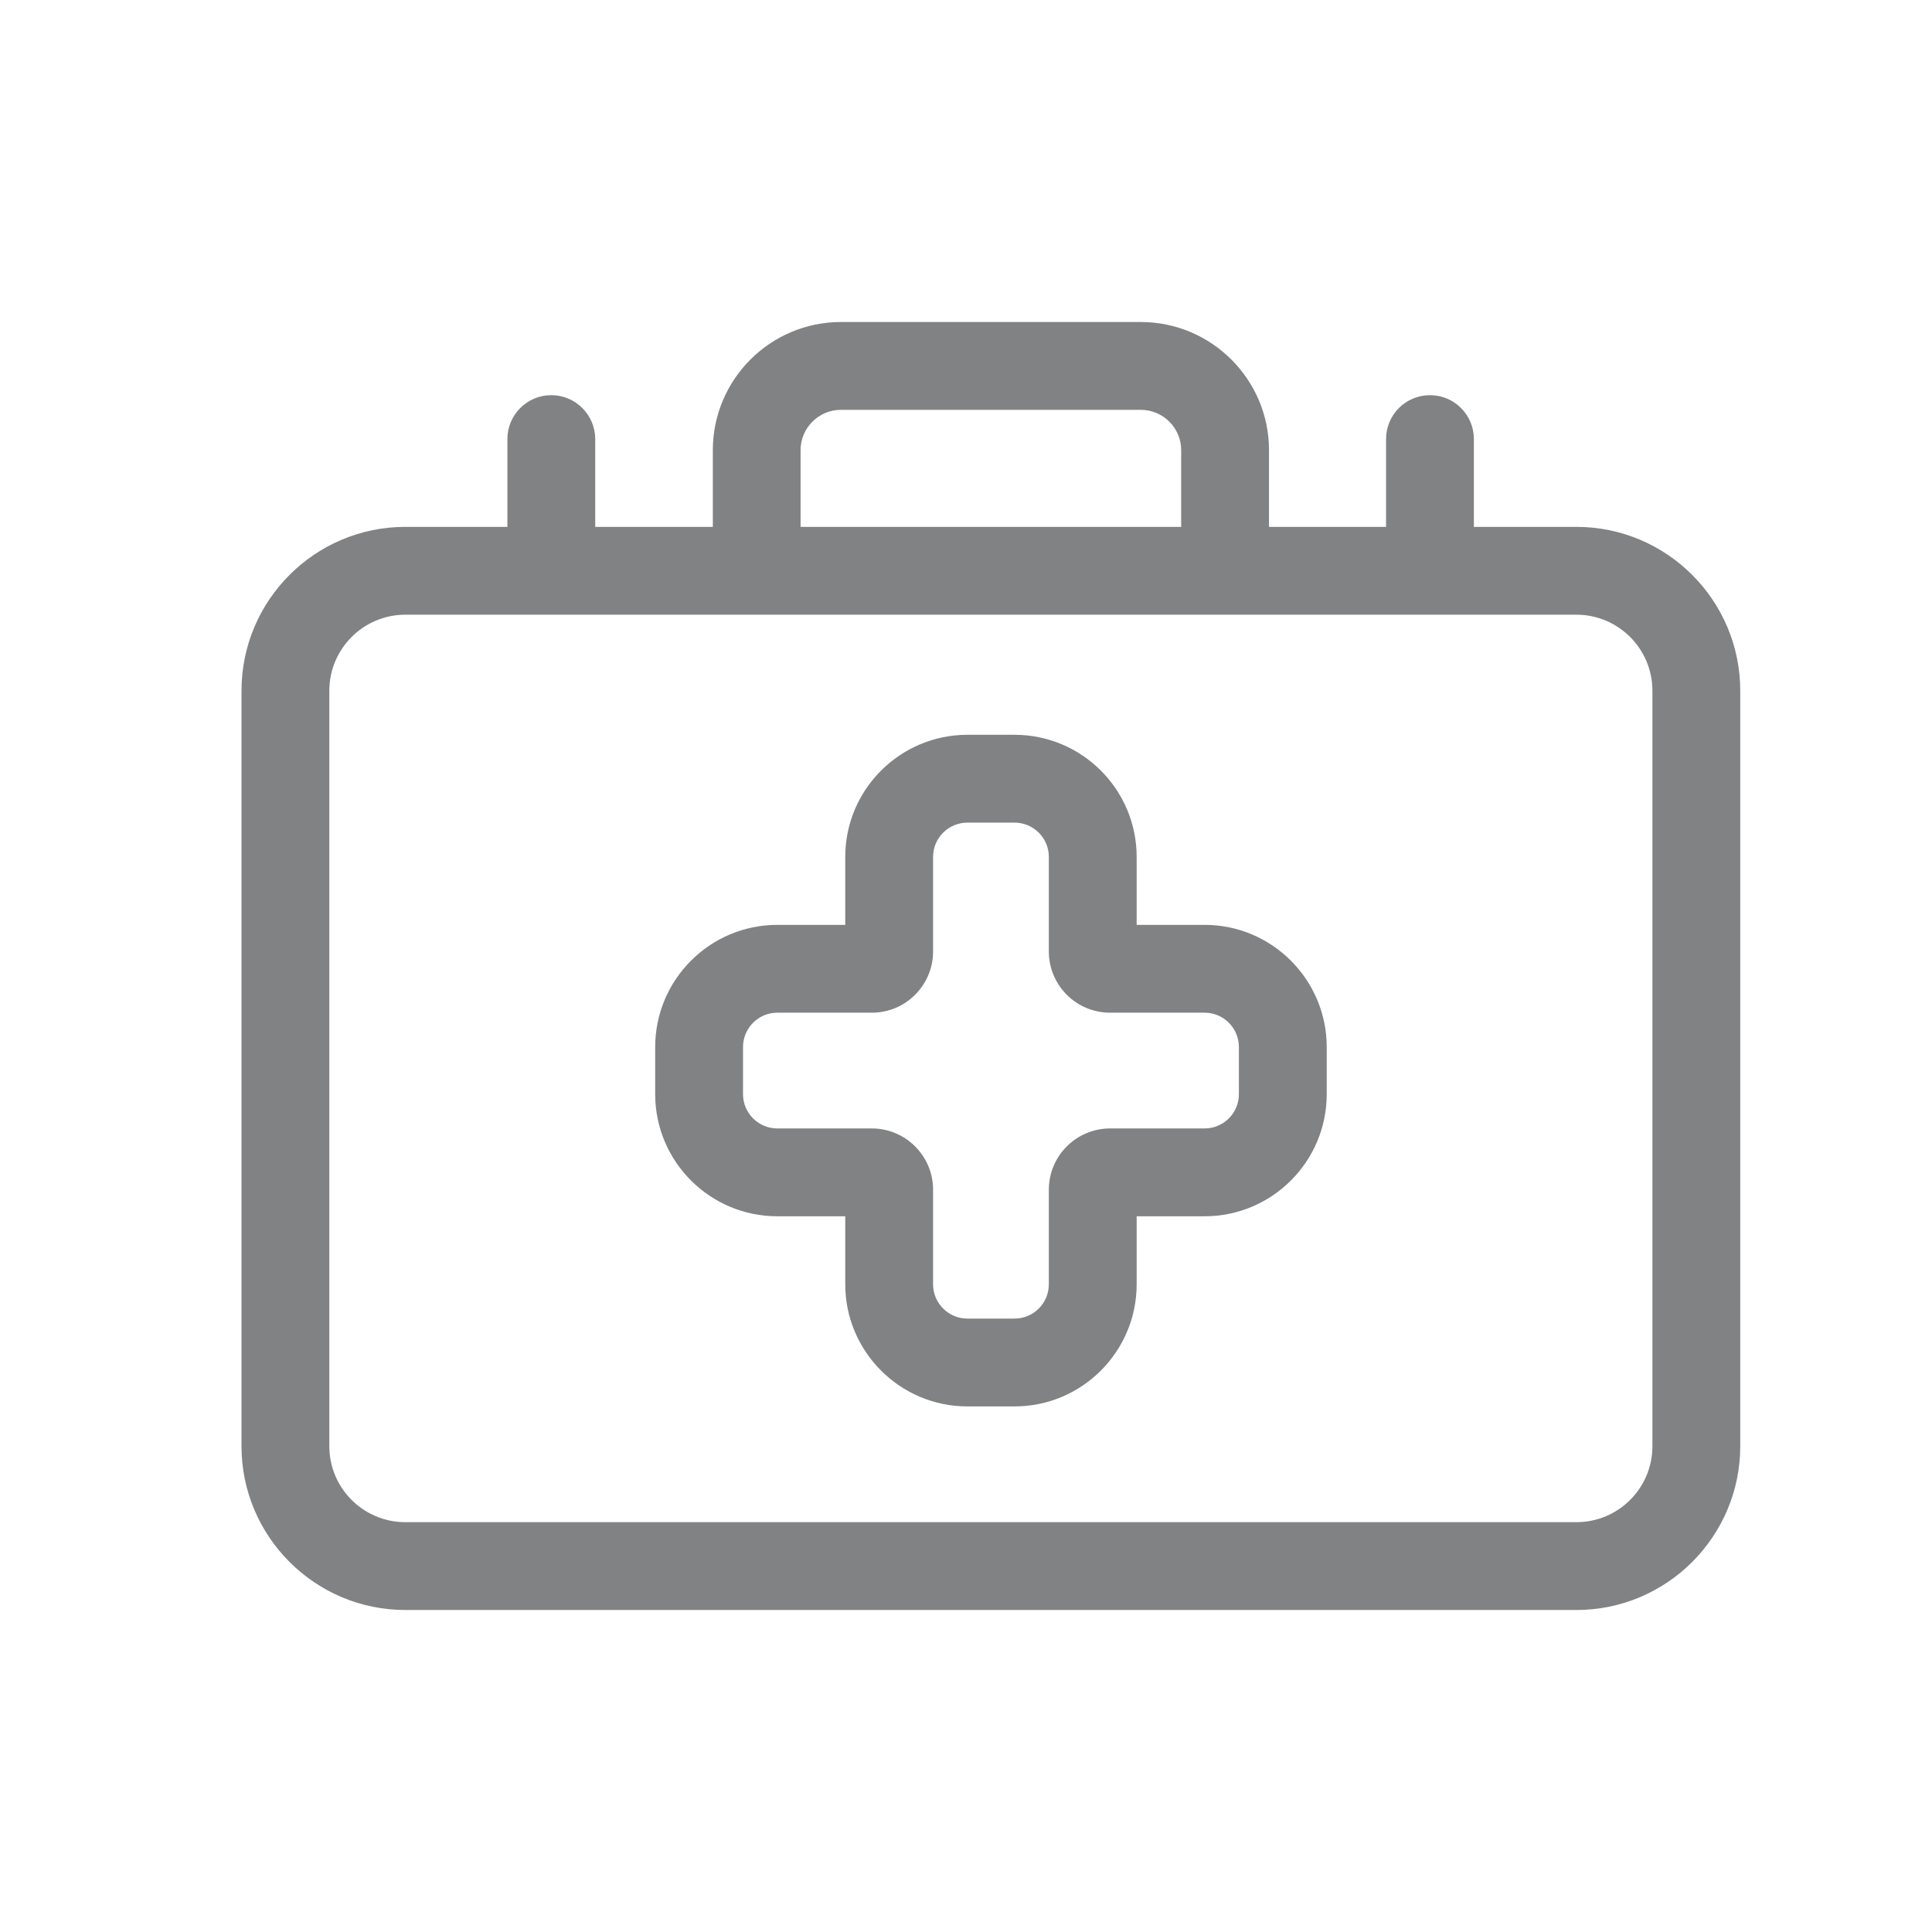 <svg xmlns="http://www.w3.org/2000/svg" width="24" height="24" viewBox="0 0 24 24" fill="none">
  <path d="M19.583 6.545H18.309V5.455C18.309 5.153 18.065 4.909 17.764 4.909C17.462 4.909 17.218 5.153 17.218 5.455V6.545H15.764V5.592C15.764 4.714 15.049 4 14.171 4H10.447C9.569 4 8.855 4.714 8.855 5.592V6.545H7.394V5.455C7.394 5.153 7.149 4.909 6.848 4.909C6.547 4.909 6.303 5.153 6.303 5.455V6.545H5.035C3.913 6.545 3 7.458 3 8.581V17.965C3 19.087 3.913 20 5.035 20H19.583C20.705 20 21.618 19.087 21.618 17.965V8.581C21.618 7.458 20.705 6.545 19.583 6.545ZM9.945 5.592C9.945 5.316 10.17 5.091 10.447 5.091H14.171C14.448 5.091 14.673 5.316 14.673 5.592V6.545H9.945V5.592ZM20.527 17.965C20.527 18.486 20.104 18.909 19.583 18.909H5.035C4.514 18.909 4.091 18.486 4.091 17.965V8.581C4.091 8.06 4.514 7.636 5.035 7.636H19.583C20.104 7.636 20.527 8.06 20.527 8.581V17.965Z" fill="#808284"/>
  <path d="M14.964 11.489H14.12V10.645C14.12 9.808 13.44 9.128 12.603 9.128H12.017C11.181 9.128 10.5 9.808 10.5 10.645V11.489H9.656C8.819 11.489 8.139 12.17 8.139 13.007V13.592C8.139 14.429 8.819 15.109 9.656 15.109H10.5V15.954C10.5 16.79 11.181 17.471 12.017 17.471H12.603C13.44 17.471 14.12 16.79 14.12 15.954V15.109H14.964C15.801 15.109 16.481 14.429 16.481 13.592V13.007C16.481 12.17 15.801 11.489 14.964 11.489ZM15.39 13.592C15.39 13.827 15.199 14.018 14.964 14.018H13.789C13.37 14.018 13.029 14.36 13.029 14.778V15.954C13.029 16.189 12.838 16.38 12.603 16.38H12.017C11.782 16.38 11.591 16.189 11.591 15.954V14.778C11.591 14.36 11.25 14.018 10.831 14.018H9.656C9.421 14.018 9.23 13.827 9.23 13.592V13.007C9.23 12.771 9.421 12.58 9.656 12.58H10.831C11.25 12.58 11.591 12.239 11.591 11.82V10.645C11.591 10.41 11.782 10.219 12.017 10.219H12.603C12.838 10.219 13.029 10.41 13.029 10.645V11.82C13.029 12.239 13.37 12.58 13.789 12.58H14.964C15.199 12.58 15.39 12.771 15.39 13.007V13.592Z" fill="#808284"/>
</svg>